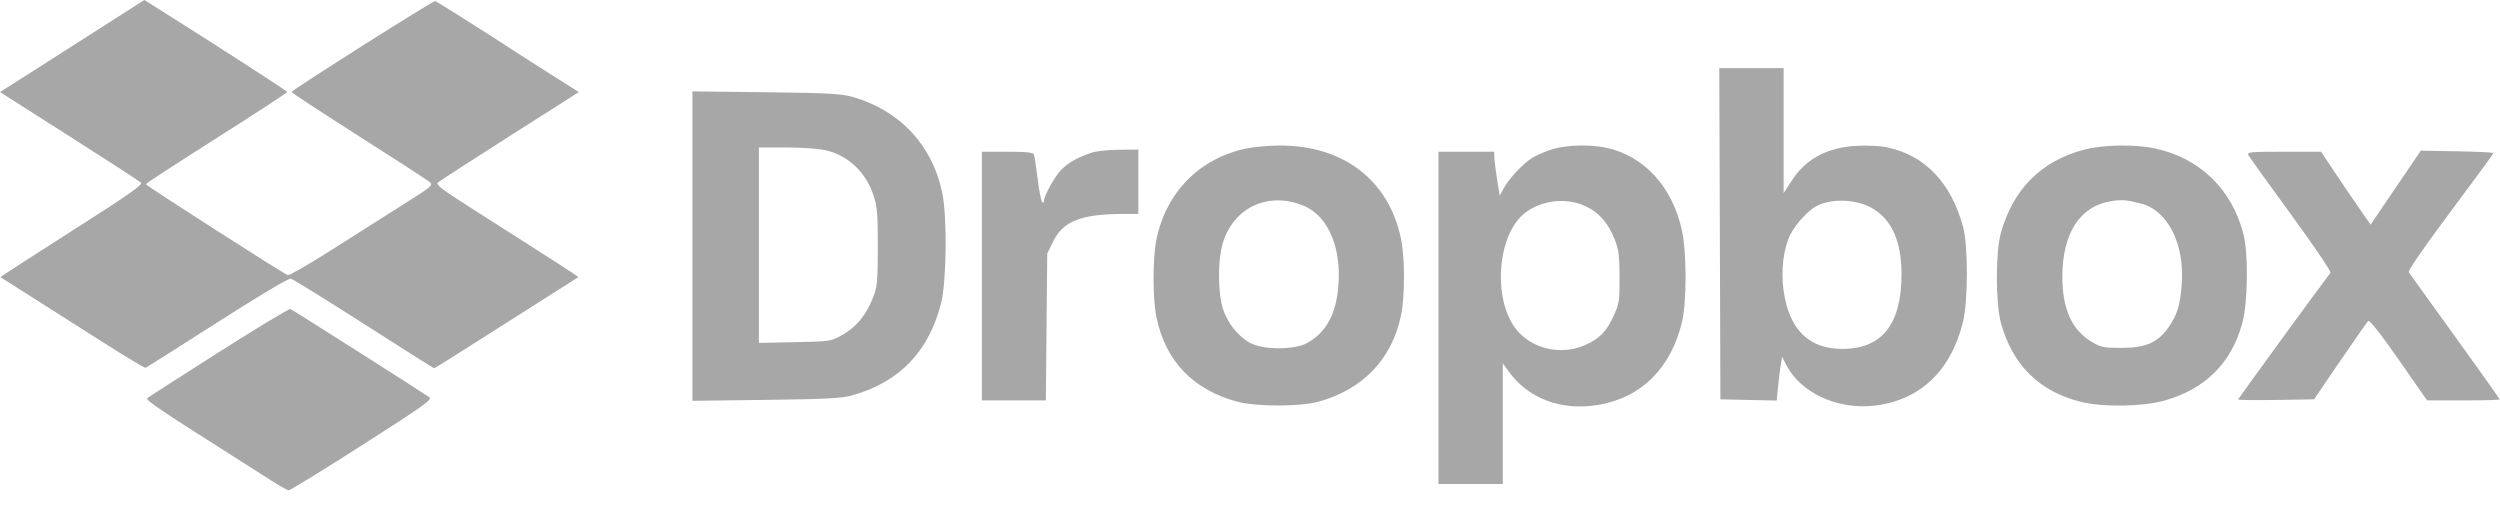 <svg width="133" height="27" viewBox="0 0 133 27" fill="none" xmlns="http://www.w3.org/2000/svg">
<path fill-rule="evenodd" clip-rule="evenodd" d="M91.496 12.435L91.525 21.245L93.022 21.277L94.52 21.309L94.597 20.536C94.639 20.111 94.704 19.587 94.741 19.373L94.808 18.983L95.028 19.413C95.783 20.884 97.716 21.79 99.663 21.586C102.104 21.33 103.784 19.758 104.43 17.128C104.706 16.004 104.708 13.083 104.434 12.064C103.802 9.72 102.4 8.255 100.389 7.838C100.022 7.761 99.31 7.726 98.762 7.758C97.204 7.846 96.067 8.456 95.326 9.601L94.889 10.275V6.95V3.624H93.178H91.466L91.496 12.435ZM36.837 13.092V21.323L40.743 21.274C43.941 21.234 44.774 21.191 45.334 21.034C47.847 20.332 49.415 18.706 50.067 16.123C50.36 14.963 50.394 11.521 50.124 10.239C49.591 7.705 47.854 5.859 45.334 5.147C44.769 4.987 43.969 4.945 40.743 4.907L36.837 4.861V13.092ZM66.263 7.908C63.814 8.436 62.056 10.214 61.531 12.695C61.315 13.714 61.314 15.885 61.53 16.912C62.014 19.218 63.488 20.747 65.827 21.37C66.844 21.641 69.148 21.641 70.14 21.37C72.492 20.728 74.045 19.11 74.531 16.797C74.746 15.774 74.746 13.717 74.531 12.692C73.877 9.566 71.45 7.718 68.03 7.741C67.466 7.745 66.67 7.82 66.263 7.908ZM82.553 7.949C82.198 8.063 81.729 8.266 81.512 8.4C81.024 8.701 80.265 9.514 79.992 10.027L79.787 10.411L79.647 9.555C79.57 9.085 79.504 8.559 79.5 8.386L79.493 8.072H78.01H76.527V16.912V25.75H78.238H79.949V22.54V19.329L80.271 19.774C81.308 21.203 83.047 21.858 84.984 21.548C87.292 21.178 88.895 19.602 89.483 17.128C89.734 16.073 89.736 13.462 89.486 12.292C88.987 9.951 87.473 8.289 85.446 7.859C84.565 7.671 83.298 7.711 82.553 7.949ZM110.88 7.961C108.589 8.561 107.087 10.069 106.441 12.415C106.159 13.438 106.165 16.152 106.451 17.188C107.069 19.426 108.506 20.839 110.714 21.381C111.888 21.669 113.978 21.637 115.132 21.315C117.314 20.705 118.697 19.336 119.288 17.199C119.587 16.119 119.622 13.523 119.352 12.459C118.743 10.063 117.023 8.401 114.629 7.893C113.56 7.667 111.888 7.697 110.88 7.961ZM43.848 7.977C45.079 8.225 46.06 9.134 46.481 10.419C46.668 10.989 46.702 11.418 46.699 13.148C46.696 15.02 46.673 15.259 46.433 15.86C46.067 16.778 45.555 17.398 44.821 17.812C44.199 18.163 44.178 18.166 42.283 18.204L40.373 18.242V13.043V7.844H41.779C42.553 7.844 43.484 7.904 43.848 7.977ZM57.937 8.167C57.203 8.44 56.783 8.69 56.435 9.06C56.085 9.433 55.542 10.417 55.542 10.678C55.542 10.786 55.502 10.813 55.441 10.747C55.386 10.688 55.279 10.13 55.203 9.509C55.127 8.887 55.038 8.31 55.006 8.225C54.961 8.109 54.62 8.072 53.59 8.072H52.234V14.688V21.302H53.937H55.64L55.676 17.396L55.713 13.49L56.035 12.834C56.558 11.768 57.526 11.388 59.733 11.382L60.56 11.38V9.669V7.958L59.505 7.967C58.819 7.973 58.27 8.043 57.937 8.167ZM127.452 9.984L126.116 11.953L125.463 11.011C125.104 10.492 124.511 9.619 124.146 9.07L123.482 8.072H121.499C119.645 8.072 119.524 8.085 119.627 8.272C119.687 8.382 120.711 9.806 121.902 11.437C123.14 13.132 124.029 14.451 123.978 14.516C123.568 15.037 119.068 21.212 119.068 21.253C119.068 21.283 119.977 21.294 121.088 21.277L123.107 21.245L124.488 19.219C125.248 18.105 125.921 17.142 125.983 17.08C126.058 17.005 126.608 17.7 127.61 19.134L129.123 21.302H131.053C132.114 21.302 132.983 21.278 132.983 21.248C132.983 21.218 131.911 19.709 130.602 17.895C129.292 16.081 128.187 14.543 128.146 14.476C128.105 14.41 128.884 13.263 129.877 11.927C132.45 8.463 132.641 8.203 132.641 8.14C132.641 8.108 131.774 8.068 130.714 8.049L128.787 8.015L127.452 9.984ZM69.371 10.953C70.727 11.522 71.444 13.355 71.167 15.542C70.999 16.868 70.462 17.751 69.513 18.261C68.849 18.618 67.207 18.615 66.531 18.255C65.874 17.904 65.302 17.193 65.058 16.423C64.788 15.569 64.782 13.851 65.046 12.956C65.616 11.028 67.487 10.162 69.371 10.953ZM99.614 11.084C100.655 11.694 101.163 12.854 101.161 14.612C101.158 17.249 100.119 18.558 98.026 18.562C96.216 18.565 95.174 17.528 94.883 15.433C94.738 14.389 94.883 13.209 95.246 12.482C95.53 11.915 96.187 11.2 96.646 10.96C97.449 10.539 98.779 10.594 99.614 11.084ZM113.903 10.83C115.325 11.188 116.231 12.985 116.068 15.121C115.982 16.243 115.843 16.708 115.387 17.383C114.829 18.211 114.161 18.508 112.855 18.508C111.936 18.508 111.769 18.474 111.288 18.192C110.223 17.566 109.715 16.439 109.718 14.706C109.721 12.413 110.649 10.972 112.296 10.705C112.876 10.61 113.104 10.628 113.903 10.83ZM84.341 10.964C85.057 11.297 85.553 11.856 85.891 12.711C86.114 13.272 86.156 13.59 86.16 14.745C86.164 16.013 86.141 16.165 85.84 16.815C85.453 17.652 85.104 18.01 84.34 18.351C83.145 18.885 81.714 18.623 80.827 17.711C79.384 16.225 79.57 12.517 81.148 11.313C82.029 10.642 83.341 10.498 84.341 10.964Z" fill="#A7A7A7"/>
<path fill-rule="evenodd" clip-rule="evenodd" d="M6.263 0.903C5.484 1.399 4.461 2.052 3.99 2.355C3.52 2.657 2.43 3.353 1.568 3.901L0 4.898L3.677 7.238C5.7 8.525 7.42 9.639 7.499 9.715C7.614 9.824 6.847 10.36 3.819 12.287C1.716 13.626 0.009 14.732 0.025 14.745C0.042 14.758 0.825 15.256 1.766 15.851C2.707 16.447 4.42 17.535 5.571 18.268C6.723 19.002 7.703 19.587 7.748 19.568C7.794 19.55 9.507 18.464 11.556 17.155C13.889 15.664 15.355 14.794 15.481 14.827C15.591 14.856 17.339 15.94 19.366 17.236C21.393 18.532 23.073 19.592 23.099 19.592C23.125 19.592 24.366 18.814 25.857 17.863C27.348 16.912 29.056 15.827 29.652 15.452C30.248 15.077 30.749 14.759 30.765 14.747C30.781 14.734 30.242 14.371 29.567 13.941C28.893 13.511 27.93 12.896 27.428 12.575C26.926 12.254 25.758 11.509 24.833 10.92C23.51 10.078 23.18 9.82 23.293 9.713C23.372 9.639 25.092 8.525 27.115 7.239L30.794 4.899L29.225 3.906C28.362 3.359 27.399 2.743 27.086 2.536C26.068 1.865 23.237 0.079 23.153 0.055C23.051 0.026 15.514 4.796 15.511 4.892C15.51 4.931 17.104 5.977 19.052 7.217C21 8.457 22.701 9.559 22.832 9.665C23.066 9.854 23.036 9.88 21.429 10.892C20.526 11.46 18.812 12.547 17.62 13.308C16.429 14.068 15.388 14.665 15.306 14.634C15.02 14.524 7.754 9.868 7.759 9.797C7.762 9.758 9.456 8.655 11.523 7.346C13.59 6.036 15.281 4.933 15.28 4.894C15.278 4.837 11.678 2.515 8.16 0.301L7.681 0L6.263 0.903ZM11.627 18.744C9.591 20.038 7.883 21.136 7.831 21.185C7.735 21.276 8.6 21.866 11.775 23.873C12.763 24.498 13.944 25.25 14.398 25.544C14.853 25.838 15.284 26.082 15.357 26.085C15.431 26.089 17.19 25.008 19.266 23.681C22.566 21.574 23.016 21.253 22.84 21.131C22.352 20.794 15.556 16.479 15.449 16.438C15.383 16.413 13.664 17.451 11.627 18.744Z" fill="#A7A7A7"/>
</svg>
